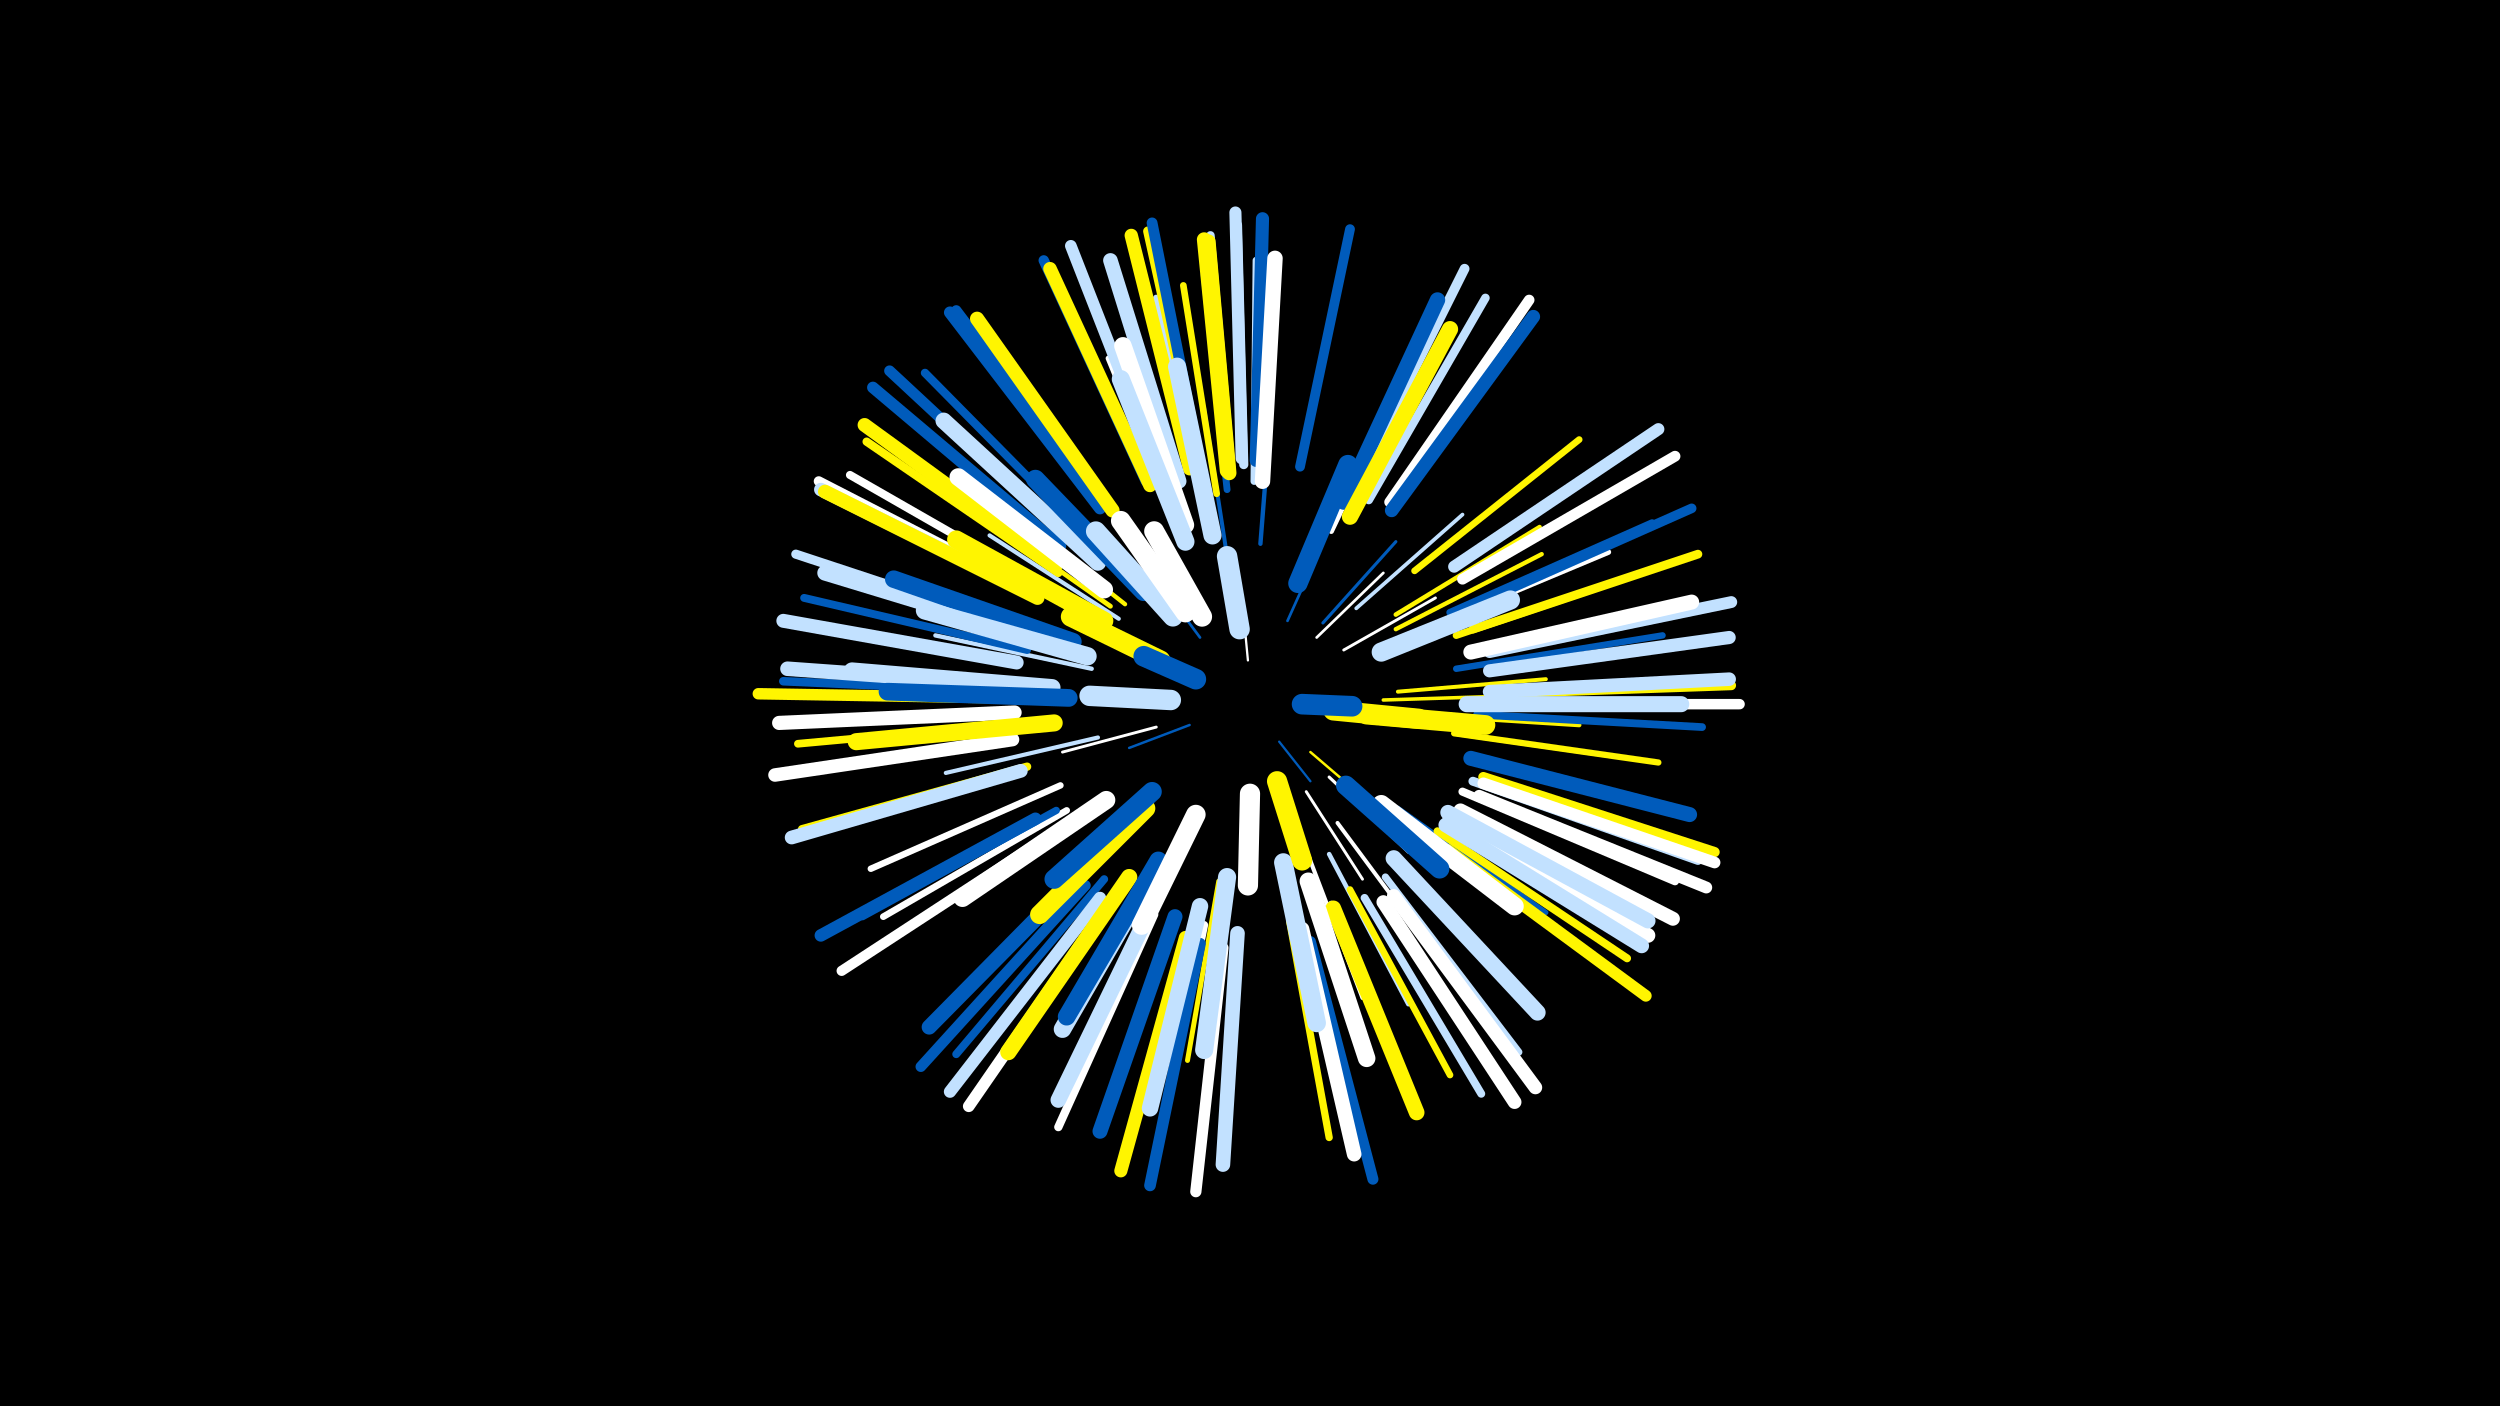 <svg width="1200" height="675" viewBox="-500 -500 1200 675" xmlns="http://www.w3.org/2000/svg"><path d="M-500-500h1200v675h-1200z" fill="#000"/><style>.sparkles path{stroke-linecap:round}</style><g class="sparkles"><path d="M99-183l-2-21" stroke-width="1.1" stroke="#fff1"/><path d="M114-144l15 19" stroke-width="1.1" stroke="#005bbb2"/><path d="M71-152l-29 11" stroke-width="1.2" stroke="#005bbb4"/><path d="M129-139l28 24" stroke-width="1.2" stroke="#fff5006"/><path d="M112-127l13 35" stroke-width="1.2" stroke="#005bbb6"/><path d="M76-194l-23-31" stroke-width="1.3" stroke="#005bbb7"/><path d="M118-202l18-40" stroke-width="1.3" stroke="#005bbb9"/><path d="M132-194l32-31" stroke-width="1.3" stroke="#fff9"/><path d="M55-151l-45 12" stroke-width="1.4" stroke="#fffA"/><path d="M127-120l27 42" stroke-width="1.4" stroke="#fffC"/><path d="M145-188l44-25" stroke-width="1.4" stroke="#fffC"/><path d="M135-201l35-39" stroke-width="1.5" stroke="#005bbbD"/><path d="M138-127l38 36" stroke-width="1.5" stroke="#fffD"/><path d="M63-202l-37-40" stroke-width="1.5" stroke="#c2e1ffE"/><path d="M164-164l63-2" stroke-width="1.7" stroke="#fff50014"/><path d="M151-208l51-45" stroke-width="1.8" stroke="#c2e1ff17"/><path d="M171-168l71-6" stroke-width="1.9" stroke="#fff50019"/><path d="M142-105l43 58" stroke-width="1.9" stroke="#fff1A"/><path d="M89-233l-11-71" stroke-width="1.9" stroke="#005bbb1A"/><path d="M37-203l-62-40" stroke-width="2.0" stroke="#c2e1ff1C"/><path d="M27-146l-73 17" stroke-width="2.0" stroke="#c2e1ff1C"/><path d="M127-92l27 71" stroke-width="2.0" stroke="#fff1D"/><path d="M105-239l6-76" stroke-width="2.1" stroke="#005bbb1E"/><path d="M40-210l-61-48" stroke-width="2.1" stroke="#fff5001E"/><path d="M24-179l-75-16" stroke-width="2.1" stroke="#c2e1ff1F"/><path d="M170-198l70-36" stroke-width="2.1" stroke="#fff50020"/><path d="M179-157l79 5" stroke-width="2.2" stroke="#fff50020"/><path d="M170-205l69-42" stroke-width="2.2" stroke="#fff50023"/><path d="M138-90l38 72" stroke-width="2.2" stroke="#c2e1ff23"/><path d="M33-209l-67-47" stroke-width="2.3" stroke="#fff50023"/><path d="M85-77l-15 86" stroke-width="2.4" stroke="#fff50029"/><path d="M171-112l71 50" stroke-width="2.5" stroke="#005bbb29"/><path d="M66-245l-34-83" stroke-width="2.6" stroke="#fff2C"/><path d="M139-245l39-82" stroke-width="2.6" stroke="#fff2E"/><path d="M186-199l86-36" stroke-width="2.7" stroke="#fff31"/><path d="M198-148l98 14" stroke-width="3.0" stroke="#fff50039"/><path d="M9-123l-91 40" stroke-width="3.1" stroke="#fff3A"/><path d="M77-260l-22-97" stroke-width="3.1" stroke="#c2e1ff3B"/><path d="M199-179l99-16" stroke-width="3.1" stroke="#005bbb3C"/><path d="M179-226l79-63" stroke-width="3.2" stroke="#fff5003D"/><path d="M84-263l-16-100" stroke-width="3.2" stroke="#fff5003E"/><path d="M148-73l48 89" stroke-width="3.2" stroke="#fff5003E"/><path d="M12-111l-88 51" stroke-width="3.2" stroke="#fff3E"/><path d="M89-265l-11-103" stroke-width="3.3" stroke="#005bbb41"/><path d="M139-66l39 96" stroke-width="3.3" stroke="#c2e1ff42"/><path d="M199-195l98-33" stroke-width="3.4" stroke="#fff50043"/><path d="M165-79l64 84" stroke-width="3.5" stroke="#c2e1ff46"/><path d="M196-206l97-43" stroke-width="3.5" stroke="#005bbb46"/><path d="M119-58l19 104" stroke-width="3.5" stroke="#fff50047"/><path d="M102-269l1-106" stroke-width="3.5" stroke="#c2e1ff47"/><path d="M7-111l-93 51" stroke-width="3.5" stroke="#005bbb48"/><path d="M-8-153l-109 10" stroke-width="3.7" stroke="#fff5004D"/><path d="M209-157l108 6" stroke-width="3.7" stroke="#005bbb4D"/><path d="M155-69l56 94" stroke-width="3.8" stroke="#c2e1ff4E"/><path d="M190-101l91 61" stroke-width="3.8" stroke="#fff5004E"/><path d="M78-56l-22 107" stroke-width="3.8" stroke="#fff4E"/><path d="M-7-188l-107-25" stroke-width="3.8" stroke="#005bbb50"/><path d="M30-78l-71 84" stroke-width="3.8" stroke="#005bbb50"/><path d="M4-217l-96-55" stroke-width="3.9" stroke="#fff52"/><path d="M202-120l102 43" stroke-width="3.9" stroke="#fff53"/><path d="M8-225l-92-63" stroke-width="4.0" stroke="#fff50055"/><path d="M22-242l-78-79" stroke-width="4.0" stroke="#005bbb55"/><path d="M-7-132l-108 30" stroke-width="4.0" stroke="#fff50055"/><path d="M54-61l-46 102" stroke-width="4.0" stroke="#fff55"/><path d="M-12-168l-112-5" stroke-width="4.1" stroke="#005bbb57"/><path d="M157-260l56-97" stroke-width="4.1" stroke="#c2e1ff58"/><path d="M91-275l-10-112" stroke-width="4.1" stroke="#c2e1ff58"/><path d="M207-198l108-36" stroke-width="4.2" stroke="#fff5005A"/><path d="M207-125l108 38" stroke-width="4.3" stroke="#c2e1ff5D"/><path d="M-9-198l-109-36" stroke-width="4.4" stroke="#c2e1ff60"/><path d="M97-277l-3-115" stroke-width="4.4" stroke="#c2e1ff61"/><path d="M76-276l-25-113" stroke-width="4.6" stroke="#fff50065"/><path d="M216-167l115-4" stroke-width="4.6" stroke="#fff50065"/><path d="M206-209l106-47" stroke-width="4.6" stroke="#005bbb66"/><path d="M151-267l52-104" stroke-width="4.7" stroke="#c2e1ff68"/><path d="M124-276l24-114" stroke-width="4.7" stroke="#005bbb69"/><path d="M-4-216l-103-53" stroke-width="4.8" stroke="#fff6A"/><path d="M212-127l111 36" stroke-width="4.9" stroke="#fff5006E"/><path d="M2-98l-98 64" stroke-width="4.9" stroke="#fff6F"/><path d="M50-269l-49-106" stroke-width="5.0" stroke="#005bbb71"/><path d="M30-257l-71-94" stroke-width="5.0" stroke="#005bbb72"/><path d="M218-162l117 0" stroke-width="5.0" stroke="#fff72"/><path d="M21-75l-79 87" stroke-width="5.1" stroke="#005bbb73"/><path d="M167-259l67-97" stroke-width="5.1" stroke="#fff74"/><path d="M13-242l-86-80" stroke-width="5.2" stroke="#005bbb75"/><path d="M202-222l102-59" stroke-width="5.2" stroke="#fff76"/><path d="M76-278l-23-115" stroke-width="5.2" stroke="#005bbb77"/><path d="M129-48l30 114" stroke-width="5.3" stroke="#005bbb79"/><path d="M87-45l-13 117" stroke-width="5.4" stroke="#fff7C"/><path d="M-18-165l-118-2" stroke-width="5.5" stroke="#fff50080"/><path d="M9-238l-90-76" stroke-width="5.6" stroke="#005bbb80"/><path d="M212-124l111 38" stroke-width="5.6" stroke="#fff81"/><path d="M76-47l-24 116" stroke-width="5.6" stroke="#005bbb81"/><path d="M32-66l-67 97" stroke-width="5.6" stroke="#fff82"/><path d="M195-92l95 70" stroke-width="5.6" stroke="#fff50083"/><path d="M57-272l-43-110" stroke-width="5.6" stroke="#c2e1ff83"/><path d="M210-118l109 44" stroke-width="5.7" stroke="#fff84"/><path d="M215-187l116-24" stroke-width="5.7" stroke="#c2e1ff85"/><path d="M28-256l-72-94" stroke-width="5.8" stroke="#005bbb86"/><path d="M198-228l98-66" stroke-width="5.8" stroke="#c2e1ff88"/><path d="M96-280l-3-118" stroke-width="5.8" stroke="#c2e1ff89"/><path d="M28-69l-72 93" stroke-width="5.9" stroke="#c2e1ff8B"/><path d="M-3-107l-103 56" stroke-width="6.0" stroke="#005bbb8E"/><path d="M69-50l-31 112" stroke-width="6.3" stroke="#fff50096"/><path d="M103-279l3-116" stroke-width="6.3" stroke="#005bbb97"/><path d="M215-178l115-16" stroke-width="6.3" stroke="#c2e1ff97"/><path d="M71-275l-28-112" stroke-width="6.4" stroke="#fff50099"/><path d="M-3-214l-103-51" stroke-width="6.5" stroke="#c2e1ff9B"/><path d="M-14-145l-114 17" stroke-width="6.5" stroke="#fff9B"/><path d="M215-168l115-6" stroke-width="6.5" stroke="#c2e1ff9B"/><path d="M169-70l68 92" stroke-width="6.5" stroke="#fff9C"/><path d="M52-267l-48-104" stroke-width="6.5" stroke="#fff5009C"/><path d="M168-255l68-93" stroke-width="6.5" stroke="#005bbb9D"/><path d="M-10-130l-110 32" stroke-width="6.6" stroke="#c2e1ff9D"/><path d="M164-67l63 96" stroke-width="6.6" stroke="#fff9D"/><path d="M7-229l-92-67" stroke-width="6.7" stroke="#fff500A0"/><path d="M-12-182l-112-20" stroke-width="6.7" stroke="#c2e1ffA1"/><path d="M-2-213l-102-51" stroke-width="6.7" stroke="#fff500A1"/><path d="M201-111l102 52" stroke-width="6.7" stroke="#fffA1"/><path d="M34-255l-65-92" stroke-width="6.8" stroke="#fff500A3"/><path d="M-13-158l-113 5" stroke-width="6.8" stroke="#fffA5"/><path d="M89-274l-11-111" stroke-width="7.0" stroke="#fff500A8"/><path d="M66-269l-33-106" stroke-width="7.0" stroke="#c2e1ffA9"/><path d="M-11-171l-111-8" stroke-width="7.0" stroke="#c2e1ffAA"/><path d="M90-273l-10-111" stroke-width="7.0" stroke="#fff500AA"/><path d="M125-54l25 108" stroke-width="7.0" stroke="#fffAA"/><path d="M94-52l-7 111" stroke-width="7.0" stroke="#c2e1ffAB"/><path d="M196-107l95 56" stroke-width="7.1" stroke="#fffAB"/><path d="M194-104l94 58" stroke-width="7.1" stroke="#c2e1ffAC"/><path d="M23-85l-77 78" stroke-width="7.2" stroke="#005bbbAE"/><path d="M64-60l-36 103" stroke-width="7.2" stroke="#005bbbB0"/><path d="M206-187l106-24" stroke-width="7.2" stroke="#fffB0"/><path d="M206-136l105 27" stroke-width="7.2" stroke="#005bbbB1"/><path d="M195-110l96 52" stroke-width="7.3" stroke="#c2e1ffB1"/><path d="M-2-194l-102-31" stroke-width="7.4" stroke="#c2e1ffB6"/><path d="M145-259l45-97" stroke-width="7.4" stroke="#005bbbB6"/><path d="M106-269l6-107" stroke-width="7.4" stroke="#fffB6"/><path d="M140-64l40 98" stroke-width="7.5" stroke="#fff500B7"/><path d="M54-67l-46 95" stroke-width="7.5" stroke="#c2e1ffB7"/><path d="M204-162l103 0" stroke-width="7.7" stroke="#c2e1ffBC"/><path d="M148-252l48-90" stroke-width="7.8" stroke="#fff500BF"/><path d="M42-79l-58 84" stroke-width="7.8" stroke="#fff500BF"/><path d="M169-88l69 74" stroke-width="7.8" stroke="#c2e1ffC0"/><path d="M76-65l-24 97" stroke-width="7.9" stroke="#c2e1ffC3"/><path d="M27-230l-74-68" stroke-width="7.9" stroke="#c2e1ffC3"/><path d="M5-170l-96-8" stroke-width="8.1" stroke="#c2e1ffCA"/><path d="M6-153l-95 9" stroke-width="8.2" stroke="#fff500CB"/><path d="M69-248l-30-86" stroke-width="8.4" stroke="#fffD0"/><path d="M15-192l-86-30" stroke-width="8.4" stroke="#005bbbD1"/><path d="M55-84l-45 78" stroke-width="8.4" stroke="#c2e1ffD1"/><path d="M128-77l28 85" stroke-width="8.4" stroke="#fffD2"/><path d="M30-217l-70-54" stroke-width="8.5" stroke="#fffD3"/><path d="M13-165l-87-3" stroke-width="8.5" stroke="#005bbbD5"/><path d="M56-87l-44 75" stroke-width="8.5" stroke="#005bbbD5"/><path d="M89-79l-11 83" stroke-width="8.7" stroke="#c2e1ffD9"/><path d="M69-240l-31-78" stroke-width="8.7" stroke="#c2e1ffD9"/><path d="M31-116l-69 47" stroke-width="8.7" stroke="#fffD9"/><path d="M82-243l-17-81" stroke-width="8.7" stroke="#c2e1ffDA"/><path d="M22-185l-78-22" stroke-width="8.8" stroke="#c2e1ffDC"/><path d="M30-202l-71-39" stroke-width="8.8" stroke="#fff500DC"/><path d="M163-114l64 49" stroke-width="8.8" stroke="#fffDD"/><path d="M116-86l16 77" stroke-width="8.9" stroke="#c2e1ffDE"/><path d="M49-216l-52-54" stroke-width="9.0" stroke="#005bbbE2"/><path d="M50-112l-51 51" stroke-width="9.1" stroke="#fff500E5"/><path d="M163-187l62-25" stroke-width="9.2" stroke="#c2e1ffE8"/><path d="M53-120l-47 42" stroke-width="9.3" stroke="#005bbbEB"/><path d="M123-220l24-57" stroke-width="9.3" stroke="#005bbbEC"/><path d="M146-123l45 40" stroke-width="9.4" stroke="#005bbbEC"/><path d="M74-109l-26 53" stroke-width="9.4" stroke="#fffED"/><path d="M156-157l57 5" stroke-width="9.5" stroke="#fff500EF"/><path d="M63-204l-37-41" stroke-width="9.5" stroke="#c2e1ffF0"/><path d="M69-206l-31-44" stroke-width="9.5" stroke="#fffF1"/><path d="M57-183l-43-21" stroke-width="9.6" stroke="#fff500F4"/><path d="M77-204l-23-41" stroke-width="9.6" stroke="#fffF4"/><path d="M100-119l-1 44" stroke-width="9.7" stroke="#fffF5"/><path d="M140-159l41 4" stroke-width="9.7" stroke="#fff500F7"/><path d="M113-125l12 38" stroke-width="9.7" stroke="#fff500F7"/><path d="M62-164l-39-2" stroke-width="9.8" stroke="#c2e1ffF8"/><path d="M95-198l-6-35" stroke-width="9.8" stroke="#c2e1ffF9"/><path d="M74-174l-25-11" stroke-width="9.9" stroke="#005bbbFB"/><path d="M125-162l24 1" stroke-width="9.9" stroke="#005bbbFC"/></g></svg>